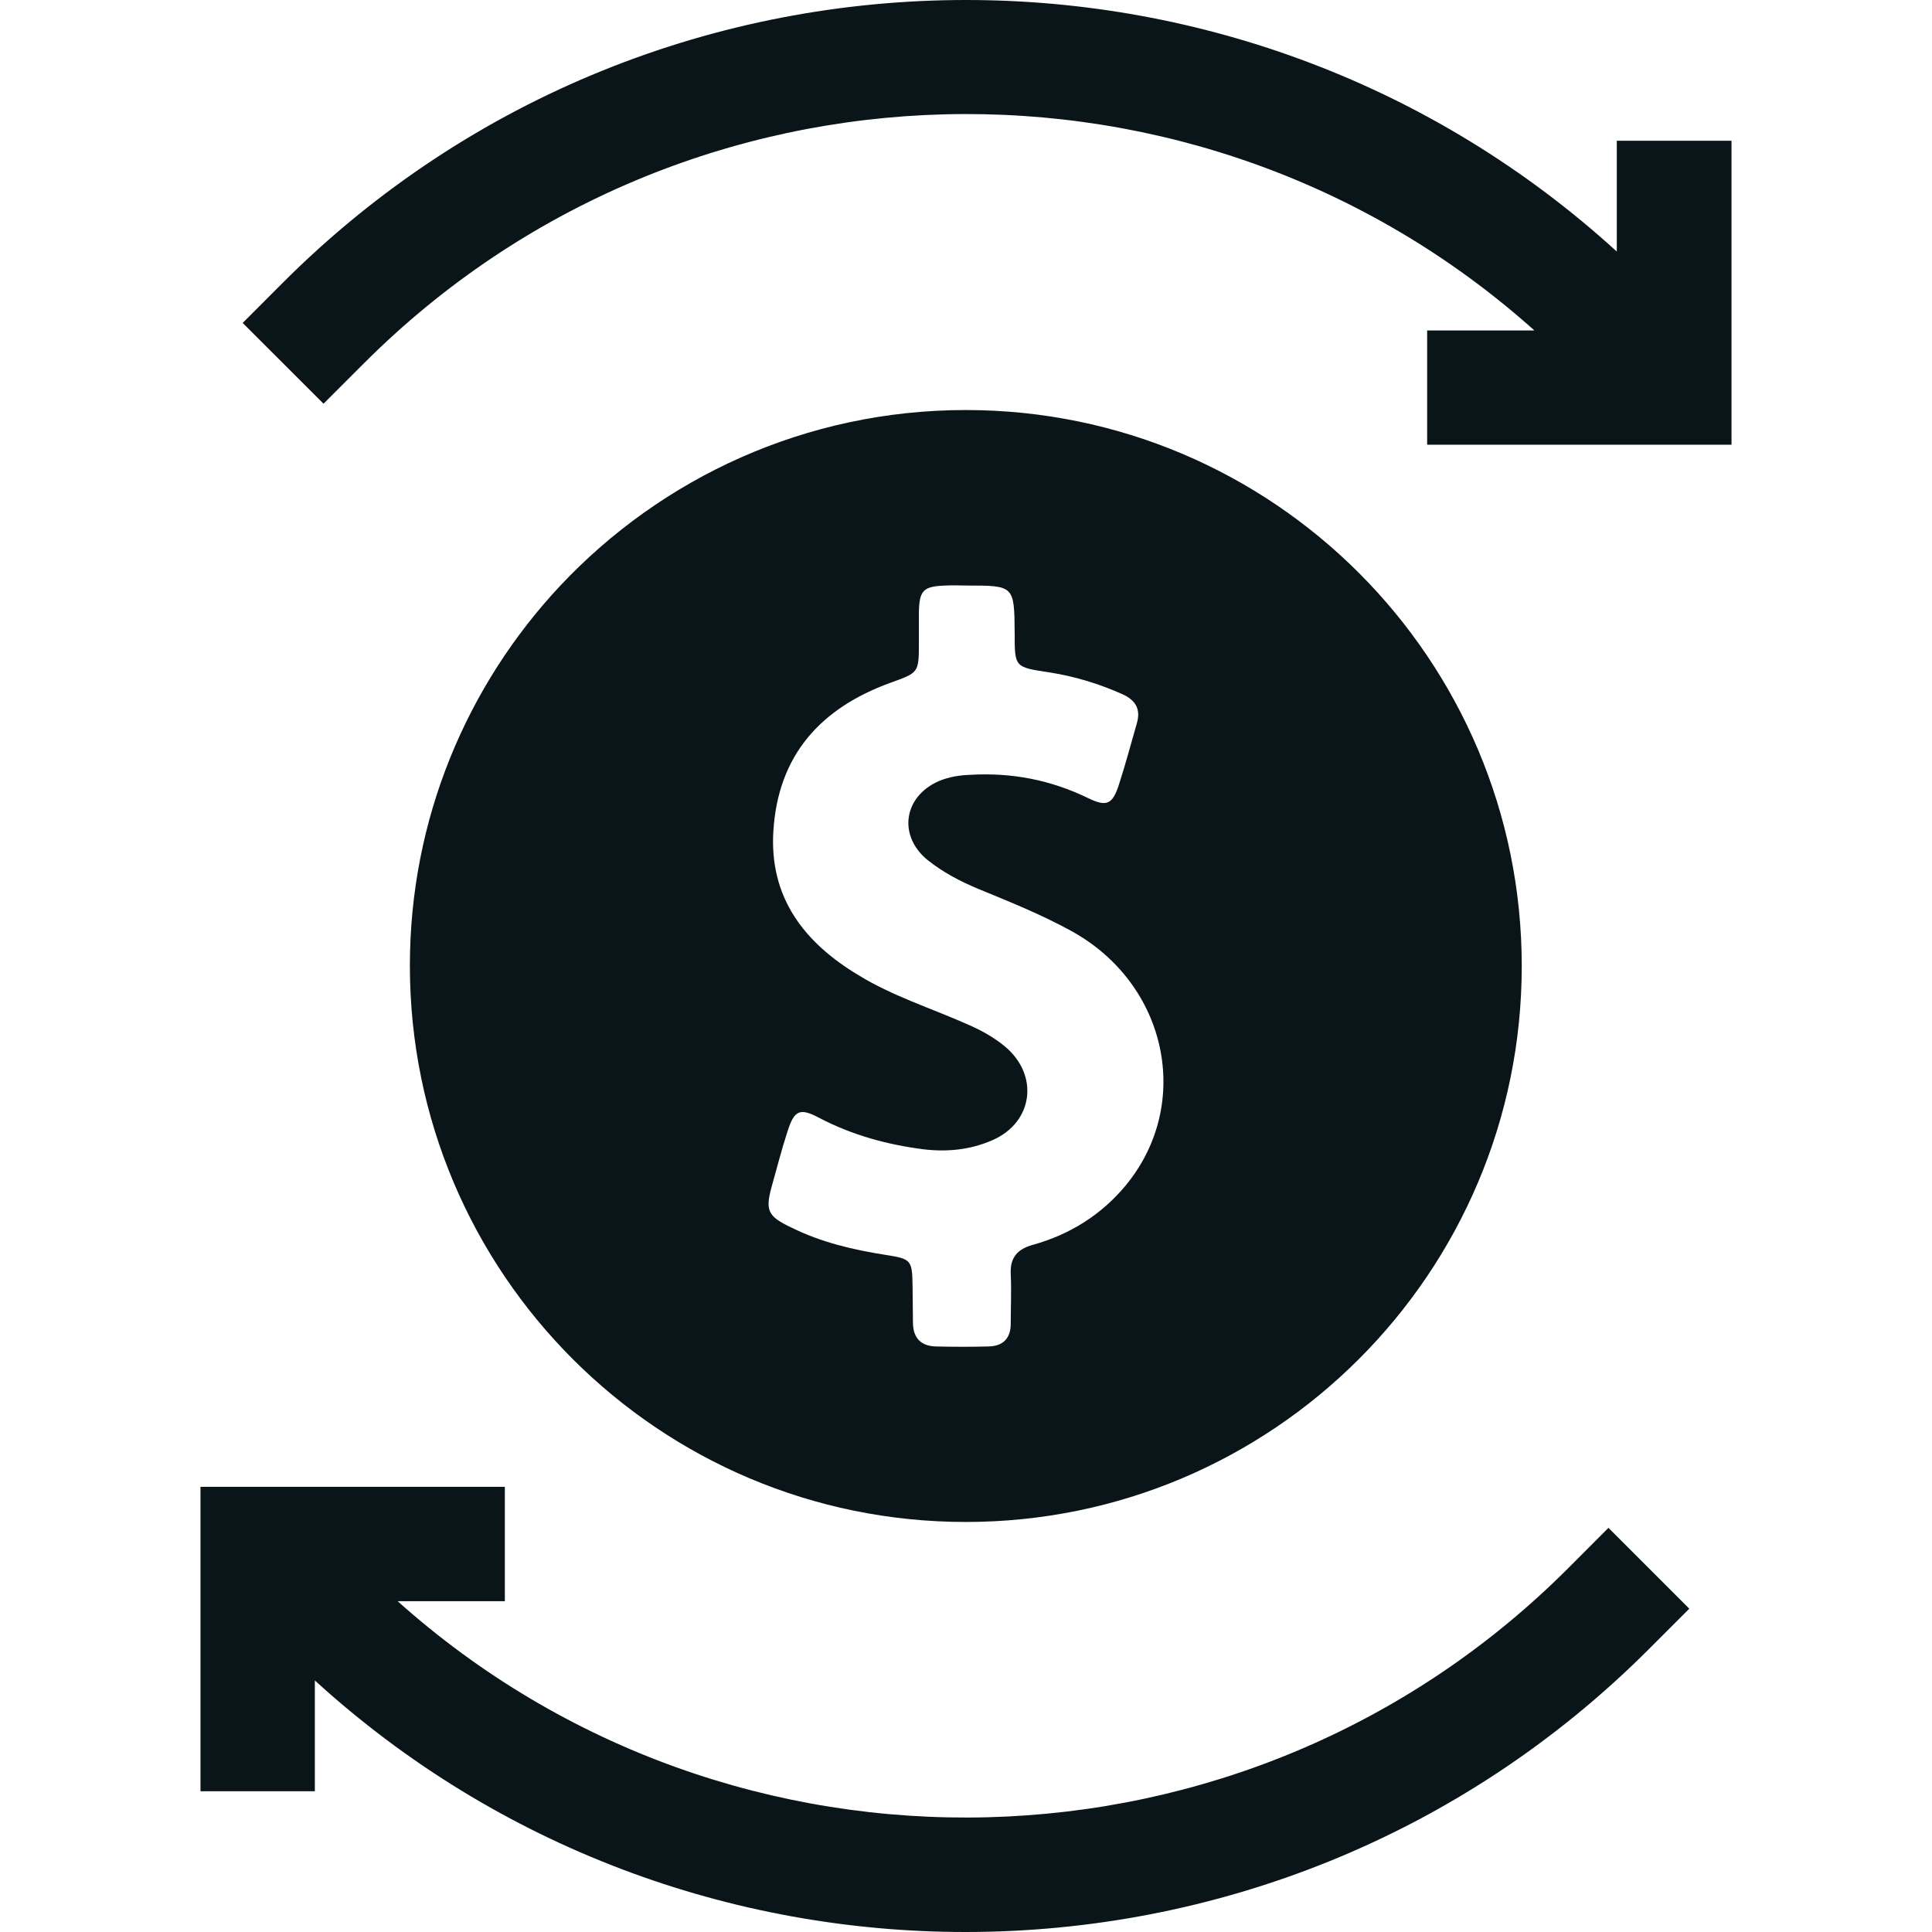 <svg width="26" height="26" viewBox="0 0 26 26" fill="none" xmlns="http://www.w3.org/2000/svg">
<path d="M12.997 20.482C17.125 20.482 20.479 17.134 20.479 13C20.479 8.872 17.131 5.518 12.997 5.518C10.843 5.518 8.901 6.431 7.537 7.885C6.285 9.222 5.516 11.021 5.516 12.995C5.516 17.134 8.869 20.482 12.997 20.482ZM10.387 15.961C10.456 15.717 10.519 15.467 10.599 15.223C10.689 14.942 10.763 14.905 11.023 15.043C11.469 15.276 11.936 15.404 12.43 15.467C12.748 15.505 13.061 15.473 13.353 15.345C13.905 15.107 13.989 14.47 13.523 14.082C13.363 13.95 13.183 13.854 12.997 13.775C12.514 13.562 12.01 13.403 11.559 13.127C10.822 12.687 10.35 12.077 10.408 11.18C10.472 10.161 11.045 9.53 11.979 9.19C12.361 9.052 12.366 9.058 12.366 8.654C12.366 8.516 12.366 8.384 12.366 8.246C12.371 7.943 12.424 7.89 12.727 7.88C12.822 7.874 12.912 7.88 13.008 7.88C13.65 7.88 13.65 7.88 13.655 8.522C13.655 8.978 13.655 8.978 14.111 9.047C14.456 9.1 14.791 9.201 15.109 9.344C15.284 9.424 15.353 9.546 15.3 9.731C15.22 10.007 15.146 10.289 15.056 10.565C14.971 10.825 14.892 10.862 14.642 10.74C14.138 10.495 13.613 10.395 13.061 10.427C12.918 10.432 12.774 10.453 12.636 10.511C12.159 10.718 12.079 11.249 12.488 11.578C12.695 11.742 12.928 11.864 13.172 11.965C13.597 12.14 14.021 12.31 14.425 12.533C15.709 13.244 16.054 14.852 15.152 15.95C14.823 16.348 14.398 16.613 13.905 16.751C13.687 16.81 13.591 16.927 13.602 17.149C13.613 17.372 13.602 17.59 13.602 17.813C13.602 18.009 13.501 18.115 13.305 18.12C13.066 18.126 12.828 18.126 12.594 18.12C12.387 18.115 12.286 17.998 12.286 17.797C12.286 17.638 12.281 17.473 12.281 17.314C12.276 16.958 12.265 16.942 11.925 16.889C11.485 16.82 11.055 16.72 10.657 16.523C10.328 16.369 10.296 16.29 10.387 15.961Z" fill="#0A1519"/>
<path d="M21.1 21.108C16.781 25.427 9.845 25.57 5.351 21.548H6.794V20.009H3.759H3.722H2.698V21.049V21.071V24.106H4.237V22.615C6.71 24.87 9.851 26 12.992 26C16.324 26 19.651 24.732 22.188 22.195L22.734 21.649L21.646 20.561L21.1 21.108Z" fill="#0A1519"/>
<path d="M21.758 1.894V3.385C19.285 1.13 16.144 0 13.003 0C9.67 0 6.343 1.268 3.807 3.804L3.266 4.346L4.354 5.433L4.9 4.887C9.219 0.568 16.154 0.424 20.649 4.447H19.206V5.985H22.241H22.278H23.302V4.945V4.924V1.894H21.758Z" fill="#0A1519"/>
</svg>
